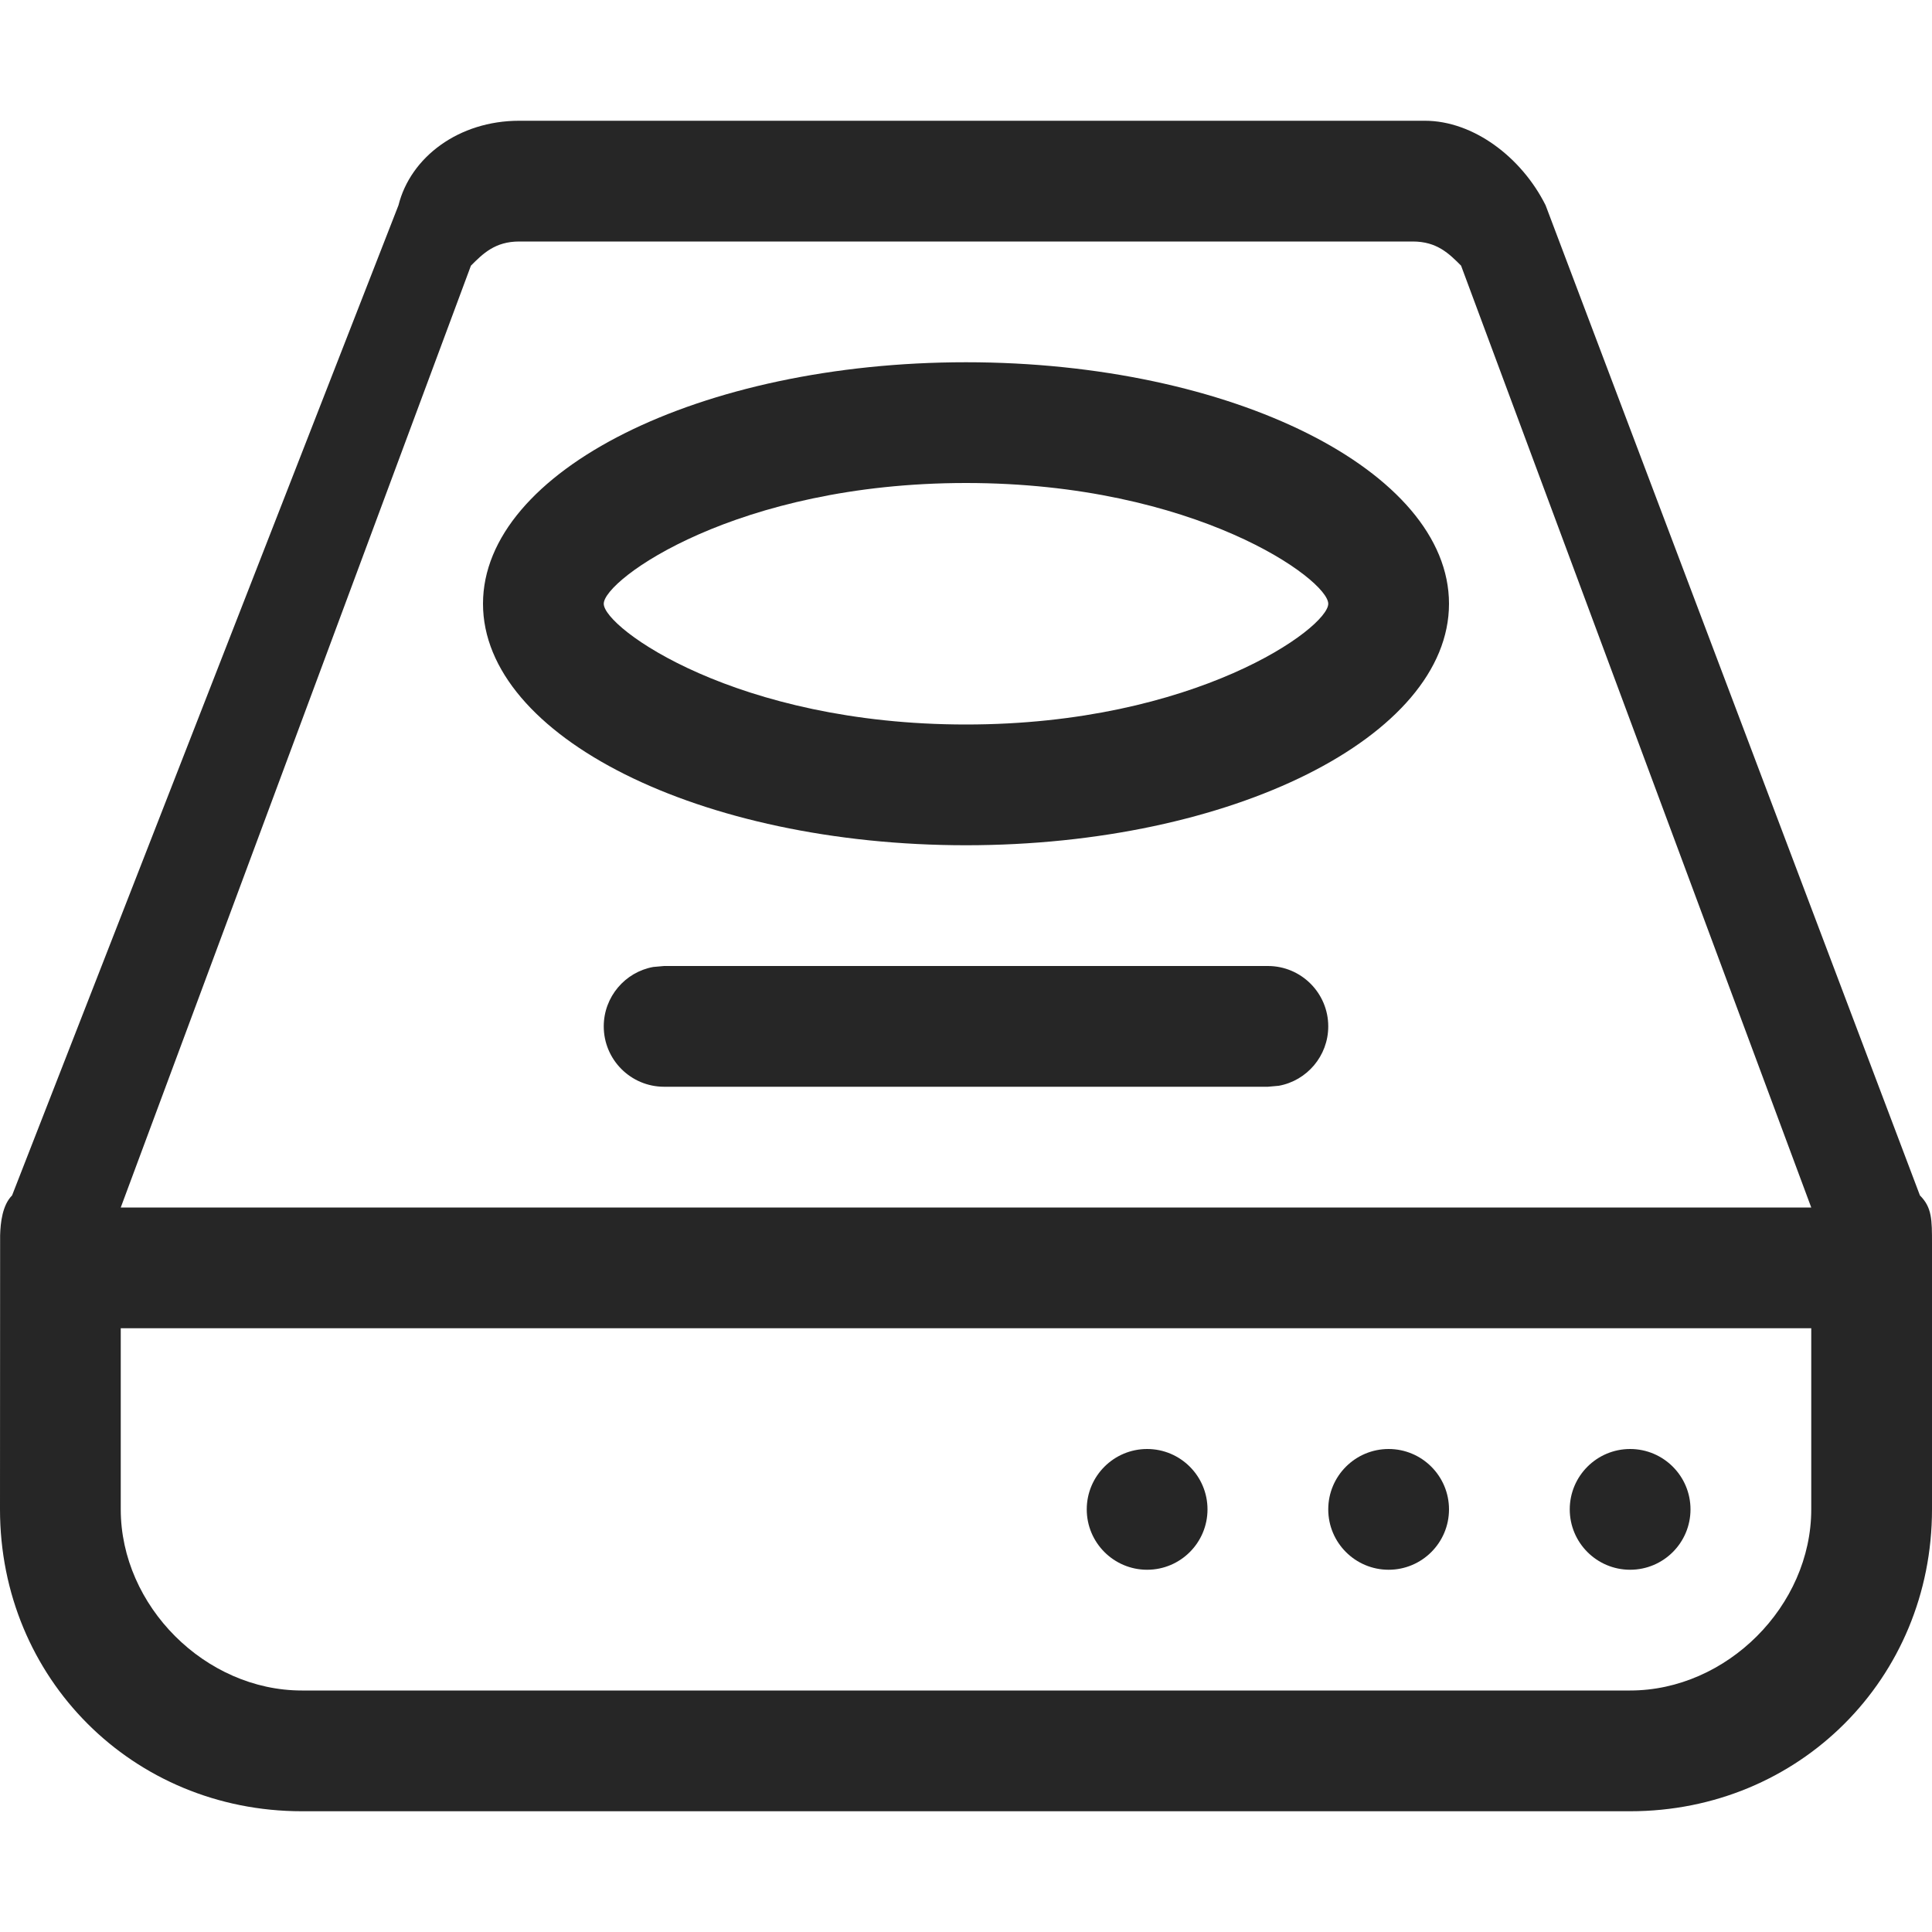 <?xml version="1.0" encoding="UTF-8"?>
<svg width="16px" height="16px" viewBox="0 0 16 16" version="1.1" xmlns="http://www.w3.org/2000/svg" xmlns:xlink="http://www.w3.org/1999/xlink">
    <title>文件系统</title>
    <g id="页面-1" stroke="none" stroke-width="1" fill="none" fill-rule="evenodd">
        <g id="系统监视器-服务" transform="translate(-151, -279)">
            <g id="编组-4备份-4" transform="translate(123, 137)">
                <g id="编组-6" transform="translate(12, 52)">
                    <g id="开机启动备份" transform="translate(0, 80)">
                        <g id="文件系统" transform="translate(16, 10)">
                            <rect id="矩形" fill-opacity="0" fill="#FFFFFF" x="0" y="0" width="16" height="16"></rect>
                            <g id="drive-harddisk-ieee1394-symbolic" transform="translate(0, 1)">
                                <g id="编组">
                                    <path d="M11.8,0 C12.2,0 12.6,0.3 12.8,0.7 L12.8,0.7 L15.9,8.9 C16,9 16,9.1 16,9.3 L16,9.3 L16,11.5 C16,12.9 14.9,14 13.5,14 L13.5,14 L2.5,14 C1.1,14 0,12.9 0,11.5 L0,11.5 L0.001,9.23 C0.004,9.124 0.02,8.98 0.1,8.9 L0.1,8.9 L3.3,0.7 C3.4,0.3 3.8,0 4.3,0 L4.3,0 Z M15,10 L1,10 L1,11.5 C1,12.3 1.7,13 2.5,13 L2.5,13 L13.5,13 C14.3,13 15,12.3 15,11.5 L15,11.5 L15,10 Z M9.5,11 C9.776,11 10,11.224 10,11.5 C10,11.776 9.776,12 9.5,12 C9.224,12 9,11.776 9,11.5 C9,11.224 9.224,11 9.5,11 Z M11.5,11 C11.776,11 12,11.224 12,11.5 C12,11.776 11.776,12 11.5,12 C11.224,12 11,11.776 11,11.5 C11,11.224 11.224,11 11.5,11 Z M13.5,11 C13.776,11 14,11.224 14,11.5 C14,11.776 13.776,12 13.5,12 C13.224,12 13,11.776 13,11.5 C13,11.224 13.224,11 13.5,11 Z M11.7,1 L4.3,1 C4.1,1 4,1.1 3.9,1.2 L3.9,1.2 L1,9 L15,9 L12.1,1.2 C12,1.1 11.9,1 11.7,1 L11.7,1 Z M10.5,7 C10.776,7 11,7.224 11,7.5 C11,7.745 10.823,7.95 10.59,7.992 L10.5,8 L5.5,8 C5.224,8 5,7.776 5,7.5 C5,7.255 5.177,7.05 5.41,7.008 L5.5,7 L10.5,7 Z M8,2 C10.2,2 12,2.9 12,4 C12,5.1 10.2,6 8,6 C5.8,6 4,5.1 4,4 C4,2.9 5.8,2 8,2 Z M8,3 C6.1,3 5,3.8 5,4 C5,4.2 6.1,5 8,5 C9.9,5 11,4.2 11,4 C11,3.8 9.9,3 8,3 Z" id="文件系统" fill="#262626" fill-rule="nonzero"></path>
                                    <g transform="translate(4, 2)"></g>
                                </g>
                                <g id="编组" transform="translate(5, 7)"></g>
                            </g>
                        </g>
                    </g>
                </g>
            </g>
        </g>
    </g>
</svg>